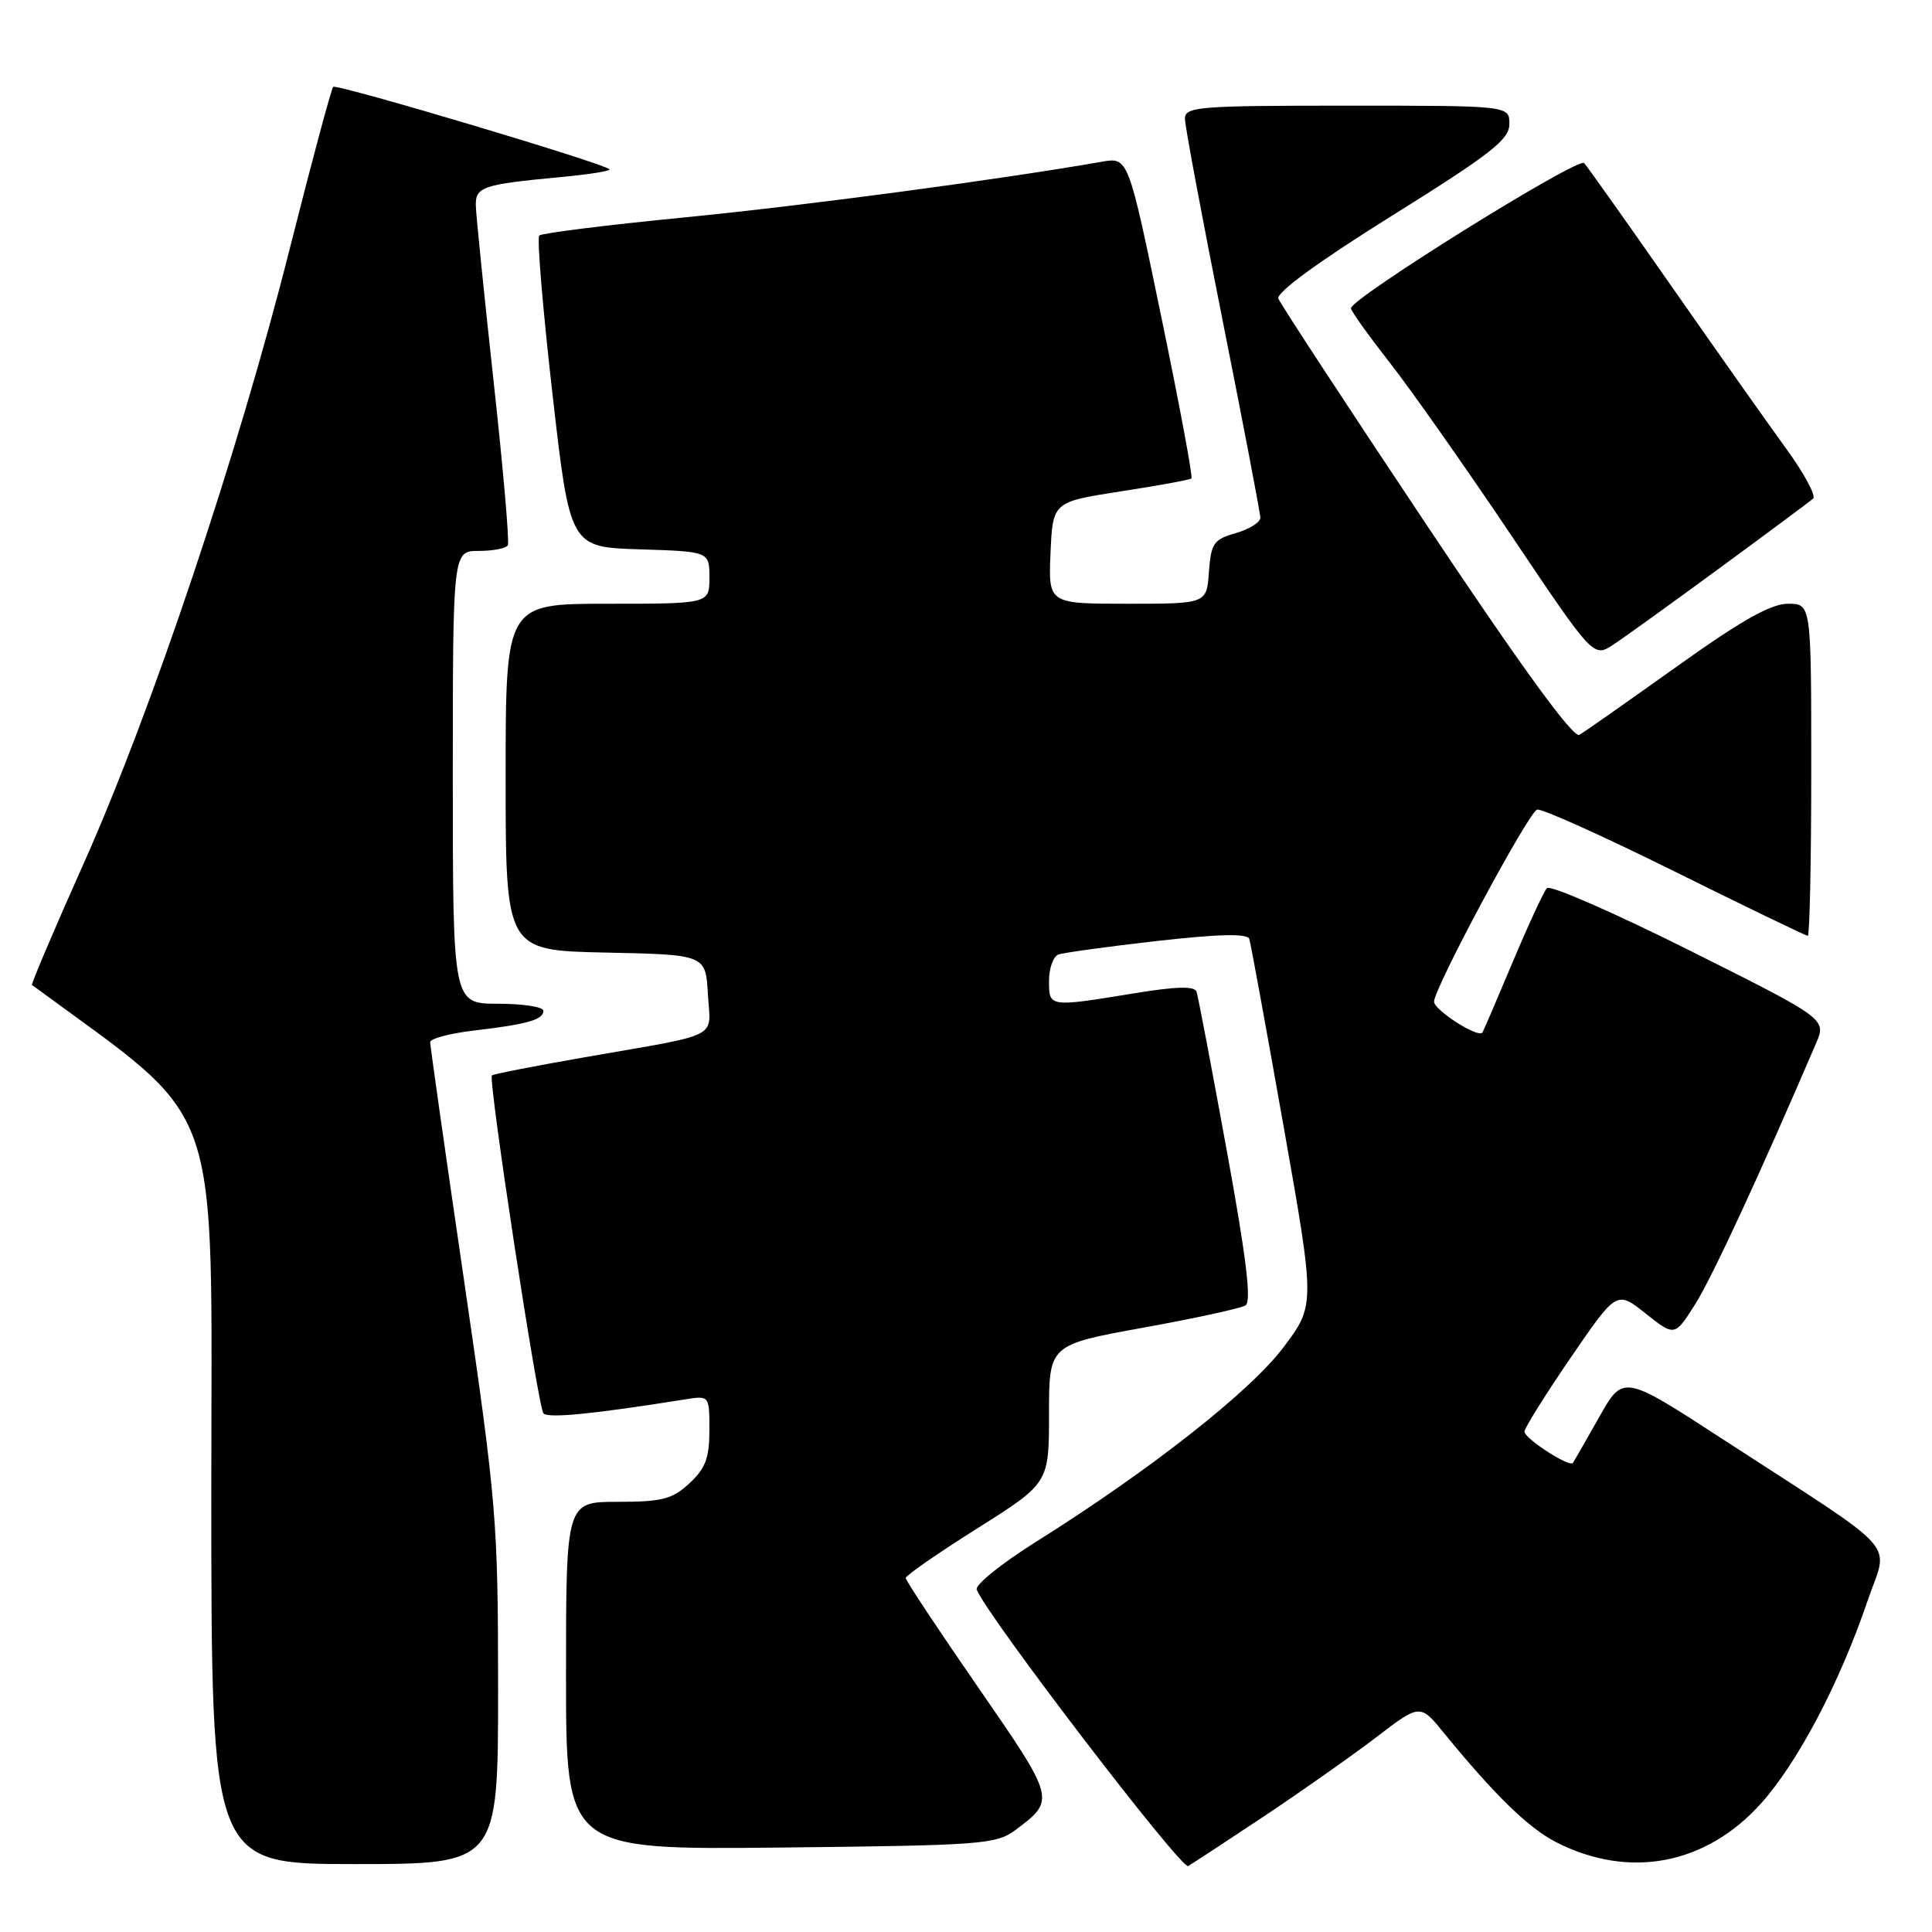<?xml version="1.0" encoding="UTF-8" standalone="no"?>
<!DOCTYPE svg PUBLIC "-//W3C//DTD SVG 1.1//EN" "http://www.w3.org/Graphics/SVG/1.1/DTD/svg11.dtd" >
<svg xmlns="http://www.w3.org/2000/svg" xmlns:xlink="http://www.w3.org/1999/xlink" version="1.1" viewBox="0 0 256 256">
 <g >
 <path fill="currentColor"
d=" M 167.50 240.66 C 172.45 237.36 179.13 232.66 182.34 230.21 C 188.17 225.75 188.17 225.75 191.33 229.63 C 198.03 237.84 202.55 242.24 206.20 244.10 C 215.86 249.03 226.02 247.11 233.33 238.98 C 238.21 233.55 243.75 223.03 247.44 212.18 C 250.24 203.93 252.45 206.41 228.29 190.71 C 215.08 182.12 215.08 182.12 211.88 187.81 C 210.11 190.94 208.55 193.66 208.41 193.85 C 207.94 194.45 202.00 190.61 202.00 189.70 C 202.00 189.23 204.75 184.83 208.11 179.92 C 214.22 171.00 214.22 171.00 218.06 174.05 C 221.91 177.10 221.91 177.10 224.63 172.80 C 226.87 169.25 233.19 155.60 240.63 138.26 C 242.02 135.02 242.02 135.02 223.88 125.94 C 213.90 120.95 205.40 117.23 204.98 117.68 C 204.56 118.13 202.51 122.55 200.43 127.50 C 198.35 132.45 196.55 136.65 196.42 136.82 C 195.87 137.59 190.00 133.83 190.02 132.72 C 190.04 130.90 202.51 107.66 203.67 107.28 C 204.23 107.09 212.42 110.78 221.88 115.47 C 231.34 120.16 239.29 124.00 239.54 124.00 C 239.79 124.00 240.00 114.10 240.00 102.00 C 240.00 80.00 240.00 80.00 236.92 80.00 C 234.65 80.00 230.73 82.21 222.17 88.33 C 215.75 92.91 209.95 96.98 209.28 97.37 C 208.47 97.84 201.72 88.57 188.97 69.46 C 178.47 53.72 169.66 40.27 169.39 39.57 C 169.08 38.77 174.71 34.66 184.45 28.58 C 197.60 20.37 200.00 18.49 200.00 16.43 C 200.00 14.00 200.00 14.00 178.50 14.00 C 158.69 14.00 157.00 14.14 157.01 15.75 C 157.02 16.71 159.27 28.75 162.01 42.50 C 164.75 56.25 167.00 68.00 167.00 68.61 C 167.00 69.21 165.54 70.13 163.75 70.64 C 160.82 71.47 160.47 71.98 160.19 75.78 C 159.89 80.00 159.89 80.00 149.40 80.00 C 138.91 80.00 138.91 80.00 139.20 73.25 C 139.50 66.51 139.50 66.51 148.50 65.11 C 153.45 64.35 157.67 63.58 157.87 63.40 C 158.08 63.23 156.28 53.58 153.87 41.95 C 149.50 20.82 149.50 20.82 146.00 21.43 C 132.40 23.81 106.56 27.25 90.77 28.80 C 80.46 29.81 71.77 30.89 71.45 31.21 C 71.14 31.53 71.92 40.95 73.20 52.15 C 75.52 72.50 75.52 72.50 84.76 72.79 C 94.00 73.08 94.00 73.08 94.00 76.54 C 94.00 80.00 94.00 80.00 80.50 80.00 C 67.00 80.00 67.00 80.00 67.00 102.97 C 67.00 125.94 67.00 125.94 80.25 126.22 C 93.50 126.50 93.50 126.50 93.80 131.72 C 94.15 137.76 95.85 136.88 77.50 140.09 C 70.90 141.24 65.35 142.32 65.18 142.50 C 64.66 143.01 71.28 186.42 72.01 187.28 C 72.58 187.96 78.61 187.37 90.75 185.43 C 94.00 184.91 94.00 184.91 94.00 189.50 C 94.00 193.18 93.48 194.58 91.35 196.55 C 89.08 198.65 87.74 199.00 81.85 199.00 C 75.00 199.00 75.00 199.00 75.00 222.06 C 75.00 245.11 75.00 245.11 103.43 244.81 C 130.27 244.52 132.01 244.39 134.60 242.45 C 139.88 238.50 139.86 238.41 129.60 223.57 C 124.32 215.93 120.00 209.41 120.01 209.09 C 120.01 208.77 124.28 205.80 129.51 202.51 C 139.00 196.52 139.00 196.52 139.00 187.35 C 139.00 178.19 139.00 178.19 151.46 175.93 C 158.31 174.69 164.42 173.36 165.04 172.97 C 165.85 172.47 165.15 166.66 162.54 152.39 C 160.55 141.45 158.75 132.01 158.55 131.41 C 158.29 130.64 155.92 130.70 150.34 131.61 C 138.96 133.47 139.00 133.48 139.00 129.97 C 139.00 128.30 139.56 126.73 140.25 126.48 C 140.94 126.23 146.83 125.42 153.35 124.68 C 161.69 123.75 165.30 123.67 165.54 124.43 C 165.73 125.02 167.77 136.18 170.08 149.23 C 174.28 172.95 174.28 172.95 170.03 178.57 C 165.62 184.42 152.28 194.89 137.24 204.32 C 132.70 207.17 129.18 210.01 129.42 210.63 C 130.69 213.99 156.55 247.78 157.44 247.26 C 158.02 246.92 162.55 243.95 167.50 240.66 Z  M 66.00 223.75 C 65.99 201.43 65.81 199.27 61.50 169.73 C 59.02 152.81 57.00 138.58 57.00 138.10 C 57.00 137.62 59.59 136.93 62.75 136.56 C 69.91 135.72 72.00 135.12 72.00 133.93 C 72.00 133.42 69.30 133.00 66.00 133.00 C 60.00 133.00 60.00 133.00 60.00 103.00 C 60.00 73.00 60.00 73.00 63.44 73.00 C 65.33 73.00 67.07 72.66 67.29 72.25 C 67.52 71.84 66.67 62.05 65.40 50.50 C 64.14 38.95 63.08 28.50 63.05 27.27 C 62.99 24.75 63.90 24.44 74.33 23.46 C 78.08 23.11 80.98 22.65 80.76 22.43 C 79.94 21.61 44.60 11.07 44.15 11.51 C 43.90 11.77 41.30 21.43 38.39 32.97 C 31.56 60.04 20.09 94.26 11.09 114.41 C 7.18 123.16 4.10 130.41 4.24 130.51 C 29.92 149.45 28.00 144.03 28.00 197.62 C 28.00 247.00 28.00 247.00 47.00 247.00 C 66.00 247.00 66.00 247.00 66.00 223.75 Z  M 227.95 75.21 C 234.30 70.55 239.84 66.43 240.25 66.07 C 240.66 65.70 239.06 62.72 236.68 59.45 C 234.30 56.18 227.49 46.53 221.53 38.00 C 215.58 29.47 210.35 22.10 209.91 21.61 C 209.15 20.75 178.99 39.53 179.01 40.85 C 179.01 41.21 181.31 44.42 184.11 48.00 C 186.92 51.58 194.14 61.85 200.17 70.82 C 211.13 87.15 211.13 87.15 213.77 85.42 C 215.22 84.47 221.60 79.87 227.95 75.21 Z "/>
</g>
</svg>